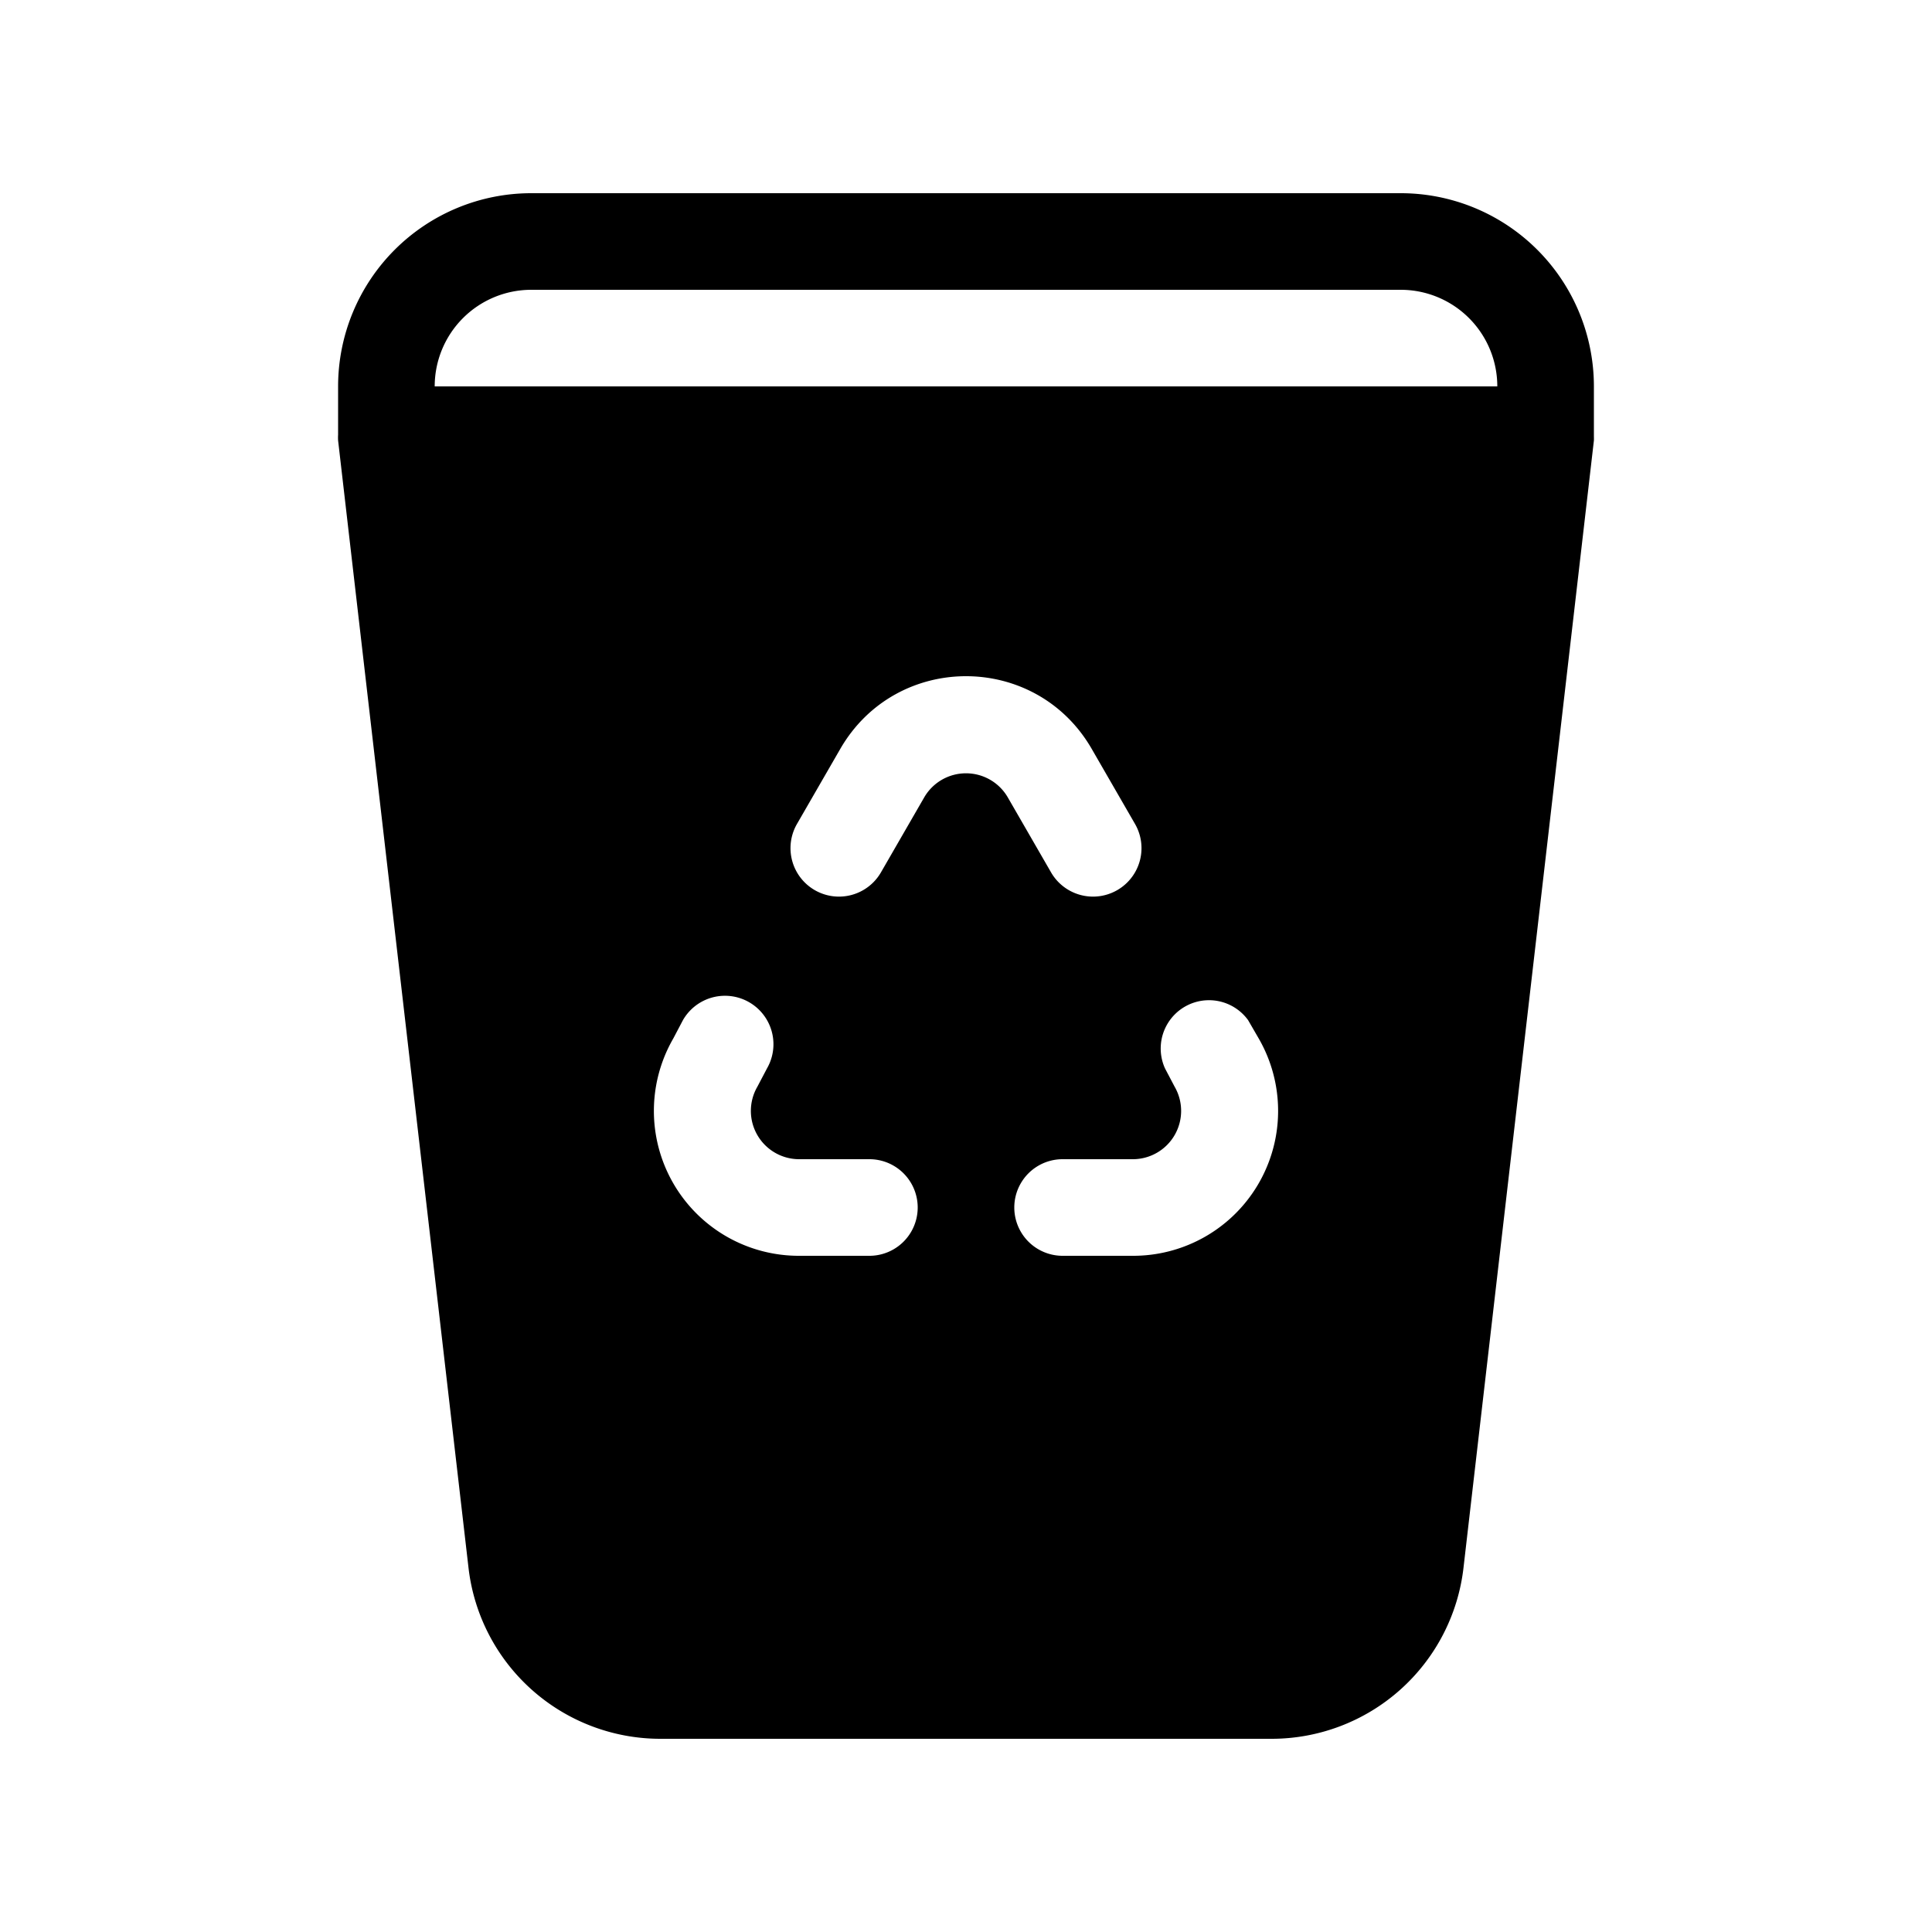<svg width="20" height="20" viewBox="0 0 20 20" xmlns="http://www.w3.org/2000/svg"><path d="M5.5 3h9a1 1 0 0 1 1 1h-11a1 1 0 0 1 1-1Zm-2 1v.5a.5.5 0 0 0 0 .06l1.35 11.67A2 2 0 0 0 6.84 18h6.32a2 2 0 0 0 1.99-1.77L16.5 4.56a.5.5 0 0 0 0-.04V4a2 2 0 0 0-2-2h-9a2 2 0 0 0-2 2Zm7.8 3.75.45.78a.5.5 0 1 1-.87.5l-.45-.78a.5.5 0 0 0-.86 0l-.45.78a.5.5 0 1 1-.87-.5l.45-.78c.58-1 2.02-1 2.6 0Zm.86 3.5-.1-.19a.5.5 0 0 1 .86-.5l.11.19a1.5 1.5 0 0 1-1.3 2.25H11a.5.5 0 0 1 0-1h.73a.5.5 0 0 0 .43-.75ZM9 12a.5.5 0 0 1 0 1h-.73a1.5 1.5 0 0 1-1.3-2.25l.1-.19a.5.5 0 0 1 .87.5l-.1.19a.5.5 0 0 0 .43.75H9Z"/></svg>